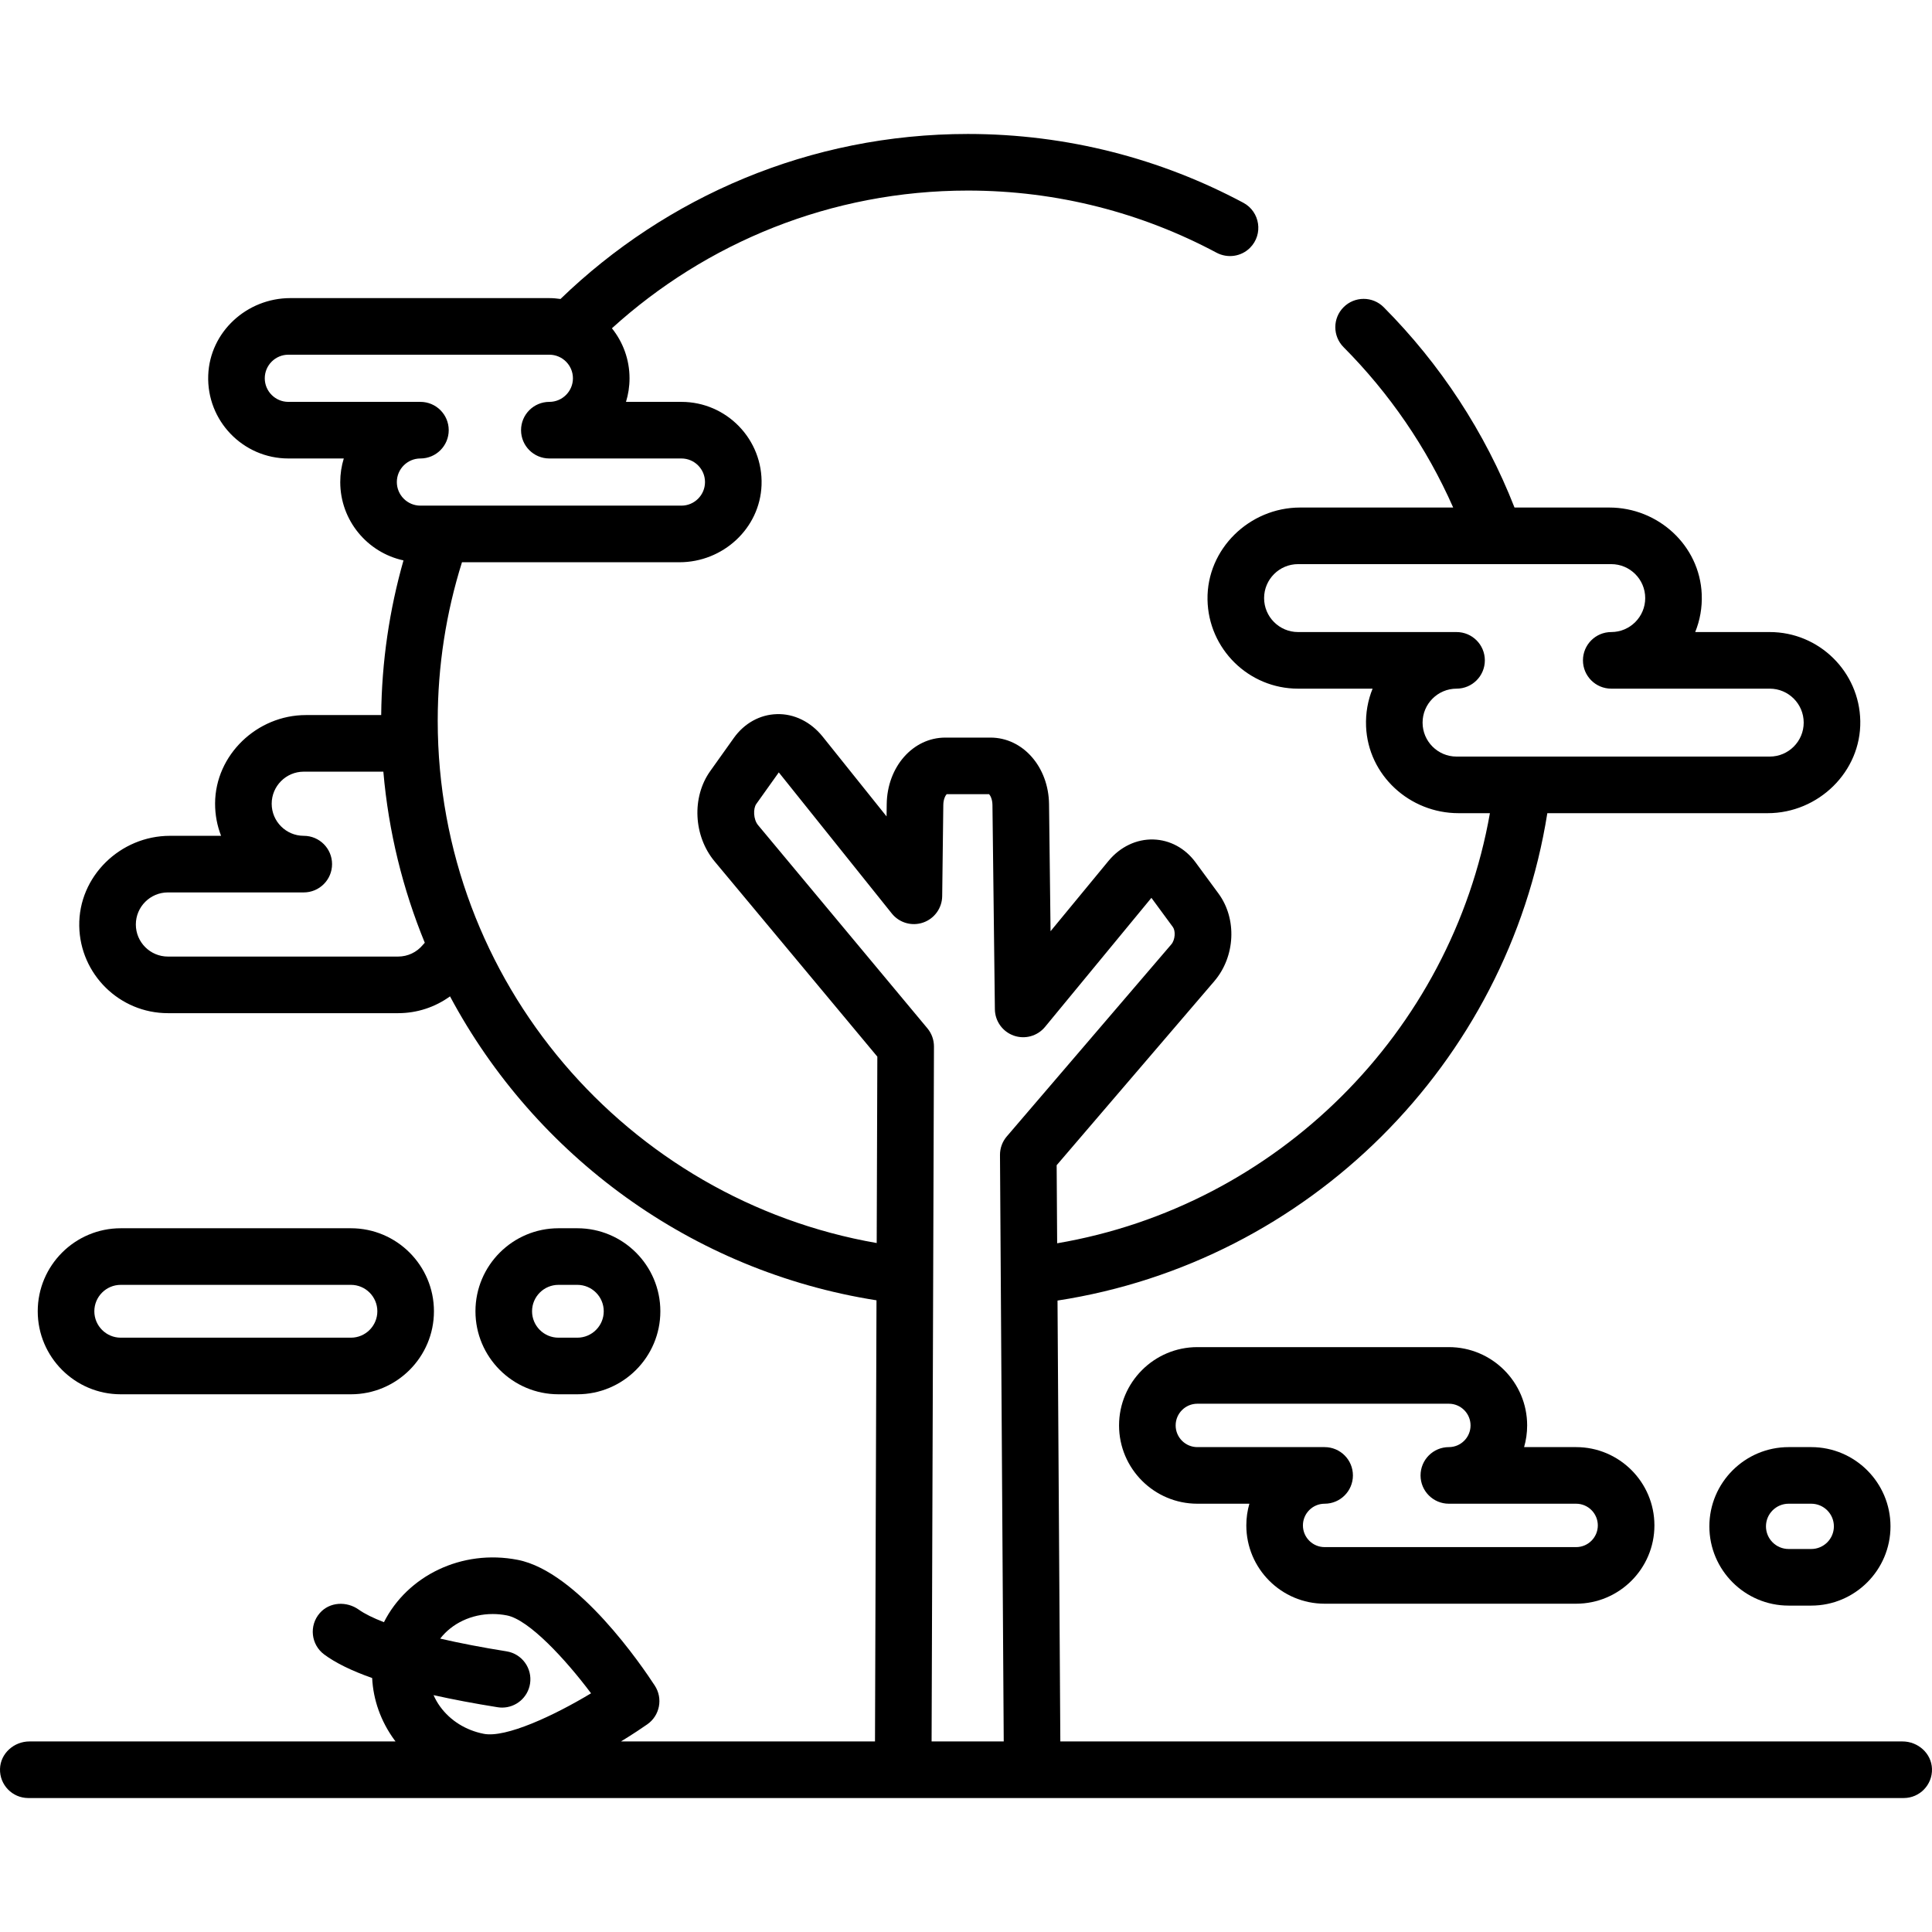 <?xml version="1.0" encoding="iso-8859-1"?>
<!-- Generator: Adobe Illustrator 19.0.0, SVG Export Plug-In . SVG Version: 6.00 Build 0)  -->
<svg version="1.1" id="Capa_1" xmlns="http://www.w3.org/2000/svg" xmlns:xlink="http://www.w3.org/1999/xlink" x="0px" y="0px"
	 viewBox="0 0 512.001 512.001" style="enable-background:new 0 0 512.001 512.001;" xml:space="preserve">
<g>
	<g>
		<path d="M504.186,461.501H280.999l-0.746-116.839c66.508-10.24,119.249-62.756,129.805-129.161h58.396
			c13.426,0,24.769-10.987,24.542-24.411c-0.22-13.045-10.9-23.589-23.997-23.589h-19.751c1.249-3.076,1.877-6.468,1.73-10.018
			c-0.538-12.938-11.551-22.982-24.5-22.982h-25.117c-7.846-20.046-19.738-38.078-34.665-53.09
			c-2.927-2.943-7.694-2.941-10.629-0.006c-2.926,2.926-2.924,7.662-0.006,10.596c12.115,12.185,22.022,26.568,29.048,42.499
			h-40.564c-13.426,0-24.769,10.987-24.542,24.411c0.22,13.045,10.9,23.589,23.997,23.589h19.751
			c-1.249,3.076-1.877,6.468-1.73,10.018c0.538,12.938,11.551,22.982,24.5,22.982h8.322c-10.27,58.15-56.42,104.061-114.687,113.983
			l-0.132-20.689l41.767-48.755c5.587-6.521,6.069-16.513,1.122-23.242l-6.102-8.299c-2.728-3.709-6.79-5.905-11.146-6.026
			c-4.496-0.135-8.83,1.953-11.919,5.699l-15.34,18.611l-0.4-33.656c-0.118-9.902-6.938-17.658-15.526-17.658h-11.963
			c-8.587,0-15.409,7.756-15.53,17.656l-0.04,3.232l-16.931-21.139c-3.14-3.92-7.589-6.121-12.167-5.964
			c-4.461,0.125-8.605,2.422-11.369,6.3l-6.272,8.803c-4.932,6.92-4.432,17.2,1.162,23.913l43.131,51.753l-0.168,49.393
			C166.336,317.927,116,260.233,116,191.001c0-14.626,2.261-28.731,6.429-42h57.633c11.508,0,21.322-8.932,21.756-20.431
			c0.456-12.089-9.245-22.069-21.235-22.069h-14.688c0.609-1.977,0.938-4.076,0.938-6.25c0-5.012-1.754-9.616-4.667-13.253
			c24.953-22.66,58.052-36.497,94.334-36.497c23.799,0,46.221,5.965,65.879,16.457c2.933,1.565,6.537,1.067,8.888-1.284l0.006-0.006
			c3.569-3.569,2.665-9.565-1.787-11.942c-21.775-11.628-46.623-18.225-72.986-18.225c-41.907,0-79.976,16.679-107.962,43.73
			c-0.968-0.136-1.949-0.23-2.954-0.23H76.939c-11.508,0-21.322,8.932-21.756,20.431c-0.456,12.089,9.245,22.069,21.235,22.069
			h14.688c-0.609,1.977-0.938,4.076-0.938,6.25c0,10.176,7.193,18.695,16.759,20.763c-3.714,13.051-5.772,26.792-5.907,40.987
			H81.036c-12.883,0-23.991,10.533-24.036,23.417c-0.011,3.026,0.554,5.922,1.59,8.583H45.034
			c-13.147,0-24.253,10.758-24.031,23.903c0.216,12.773,10.674,23.097,23.497,23.097h61c5.012,0,9.798-1.585,13.76-4.454
			c22.56,42.216,64.033,72.851,113.021,80.548l-0.398,116.906h-67.32c3.279-2.002,5.761-3.688,6.98-4.539
			c3.317-2.315,4.201-6.844,1.997-10.236c-3.262-5.021-20.344-30.227-36.337-33.348c-14.859-2.902-29.257,4.248-35.453,16.516
			c-2.849-1.097-5.108-2.21-6.662-3.317c-3.218-2.292-7.72-2.08-10.327,0.889c-2.927,3.335-2.343,8.381,1.143,10.978
			c2.997,2.233,7.26,4.318,12.72,6.252c0.29,5.799,2.286,11.445,5.88,16.387c0.103,0.142,0.214,0.277,0.319,0.417H7.814
			c-4.107,0-7.688,3.165-7.811,7.27c-0.127,4.247,3.278,7.73,7.497,7.73h497c4.219,0,7.623-3.482,7.497-7.73
			C511.874,464.666,508.293,461.501,504.186,461.501z M386,200.501c-4.963,0-9-4.037-9-9s4.037-9,9-9c4.143,0,7.5-3.357,7.5-7.5
			s-3.357-7.5-7.5-7.5h-42c-4.963,0-9-4.037-9-9s4.037-9,9-9h83c4.963,0,9,4.037,9,9s-4.037,9-9,9c-4.143,0-7.5,3.357-7.5,7.5
			s3.357,7.5,7.5,7.5h42c4.963,0,9,4.037,9,9s-4.037,9-9,9H386z M105.167,127.751c0-3.446,2.804-6.25,6.25-6.25
			c4.142,0,7.5-3.357,7.5-7.5s-3.358-7.5-7.5-7.5h-35c-3.446,0-6.25-2.804-6.25-6.25s2.803-6.25,6.25-6.25h69.167
			c3.446,0,6.25,2.804,6.25,6.25s-2.804,6.25-6.25,6.25c-4.142,0-7.5,3.357-7.5,7.5s3.358,7.5,7.5,7.5h35
			c3.446,0,6.25,2.804,6.25,6.25s-2.804,6.25-6.25,6.25h-69.167C107.97,134.001,105.167,131.197,105.167,127.751z M112.076,250.388
			c-1.624,1.979-4.021,3.113-6.576,3.113h-61c-4.687,0-8.5-3.813-8.5-8.5s3.813-8.5,8.5-8.5h36c4.142,0,7.5-3.357,7.5-7.5
			s-3.358-7.5-7.5-7.5c-4.687,0-8.5-3.813-8.5-8.5s3.813-8.5,8.5-8.5h21.093c1.375,15.914,5.157,31.148,10.98,45.34
			C112.4,250.014,112.234,250.195,112.076,250.388z M128.208,459.481c-4.751-0.927-8.86-3.49-11.572-7.219
			c-0.703-0.967-1.277-1.984-1.74-3.031c5.112,1.143,10.763,2.213,16.983,3.204c0.399,0.064,0.796,0.095,1.189,0.095
			c3.622,0,6.81-2.63,7.397-6.321c0.651-4.091-2.136-7.935-6.227-8.586c-6.487-1.034-12.381-2.172-17.58-3.375
			c3.116-4.029,8.267-6.513,13.914-6.513c1.235,0,2.493,0.118,3.758,0.365c5.813,1.134,15.415,11.459,22.306,20.644
			C146.808,454.665,134.034,460.622,128.208,459.481z M265.999,461.501h-19.116l0.627-184.156c0.006-1.764-0.609-3.473-1.738-4.827
			l-44.878-53.851c-1.273-1.527-1.324-4.406-0.47-5.604l5.964-8.369l29.949,37.393c1.98,2.473,5.3,3.435,8.295,2.403
			c2.995-1.031,5.019-3.833,5.058-7l0.296-24.181c0.019-1.525,0.571-2.497,0.888-2.84h11.249c0.316,0.343,0.867,1.313,0.886,2.837
			l0.644,54.161c0.037,3.148,2.037,5.938,5.007,6.985c2.968,1.044,6.276,0.127,8.279-2.304l28.196-34.209l5.692,7.743
			c0.715,0.973,0.657,3.332-0.427,4.599l-43.588,50.882c-1.176,1.371-1.816,3.121-1.805,4.927L265.999,461.501z"/>
	</g>
</g>
<g>
	<g>
		<path d="M417.689,383.501h-13.788c0.528-1.827,0.811-3.756,0.811-5.75c0-11.441-9.309-20.75-20.75-20.75h-66.651
			c-11.441,0-20.75,9.309-20.75,20.75c0,11.441,9.309,20.75,20.75,20.75h13.788c-0.528,1.827-0.811,3.756-0.811,5.75
			c0,11.441,9.309,20.75,20.75,20.75h66.651c11.441,0,20.75-9.309,20.75-20.75C438.439,392.81,429.13,383.501,417.689,383.501z
			 M417.69,410.001h-66.651c-3.171,0-5.75-2.579-5.75-5.75c0-3.171,2.579-5.75,5.75-5.75c4.143,0,7.5-3.357,7.5-7.5
			s-3.357-7.5-7.5-7.5h-33.728c-3.171,0-5.75-2.579-5.75-5.75c0-3.171,2.579-5.75,5.75-5.75h66.651c3.171,0,5.75,2.579,5.75,5.75
			c0,3.171-2.579,5.75-5.75,5.75c-4.143,0-7.5,3.357-7.5,7.5s3.357,7.5,7.5,7.5h33.728c3.171,0,5.75,2.579,5.75,5.75
			C423.44,407.422,420.861,410.001,417.69,410.001z"/>
	</g>
</g>
<g>
	<g>
		<path d="M480,383.501h-6c-11.579,0-21,9.421-21,21c0,11.579,9.421,21,21,21h6c11.579,0,21-9.421,21-21
			C501,392.922,491.579,383.501,480,383.501z M480,410.501h-6c-3.309,0-6-2.691-6-6c0-3.309,2.691-6,6-6h6c3.309,0,6,2.691,6,6
			C486,407.81,483.309,410.501,480,410.501z"/>
	</g>
</g>
<g>
	<g>
		<path d="M93,325.501H32c-12.131,0-22,9.869-22,22c0,12.131,9.869,22,22,22h61c12.131,0,22-9.869,22-22
			C115,335.37,105.131,325.501,93,325.501z M93,354.501H32c-3.86,0-7-3.141-7-7s3.14-7,7-7h61c3.86,0,7,3.141,7,7
			S96.86,354.501,93,354.501z"/>
	</g>
</g>
<g>
	<g>
		<path d="M153,325.501h-5c-12.131,0-22,9.869-22,22c0,12.131,9.869,22,22,22h5c12.131,0,22-9.869,22-22
			C175,335.37,165.131,325.501,153,325.501z M153,354.501h-5c-3.86,0-7-3.141-7-7s3.14-7,7-7h5c3.86,0,7,3.141,7,7
			S156.86,354.501,153,354.501z"/>
	</g>
</g>
<g>
</g>
<g>
</g>
<g>
</g>
<g>
</g>
<g>
</g>
<g>
</g>
<g>
</g>
<g>
</g>
<g>
</g>
<g>
</g>
<g>
</g>
<g>
</g>
<g>
</g>
<g>
</g>
<g>
</g>
</svg>
